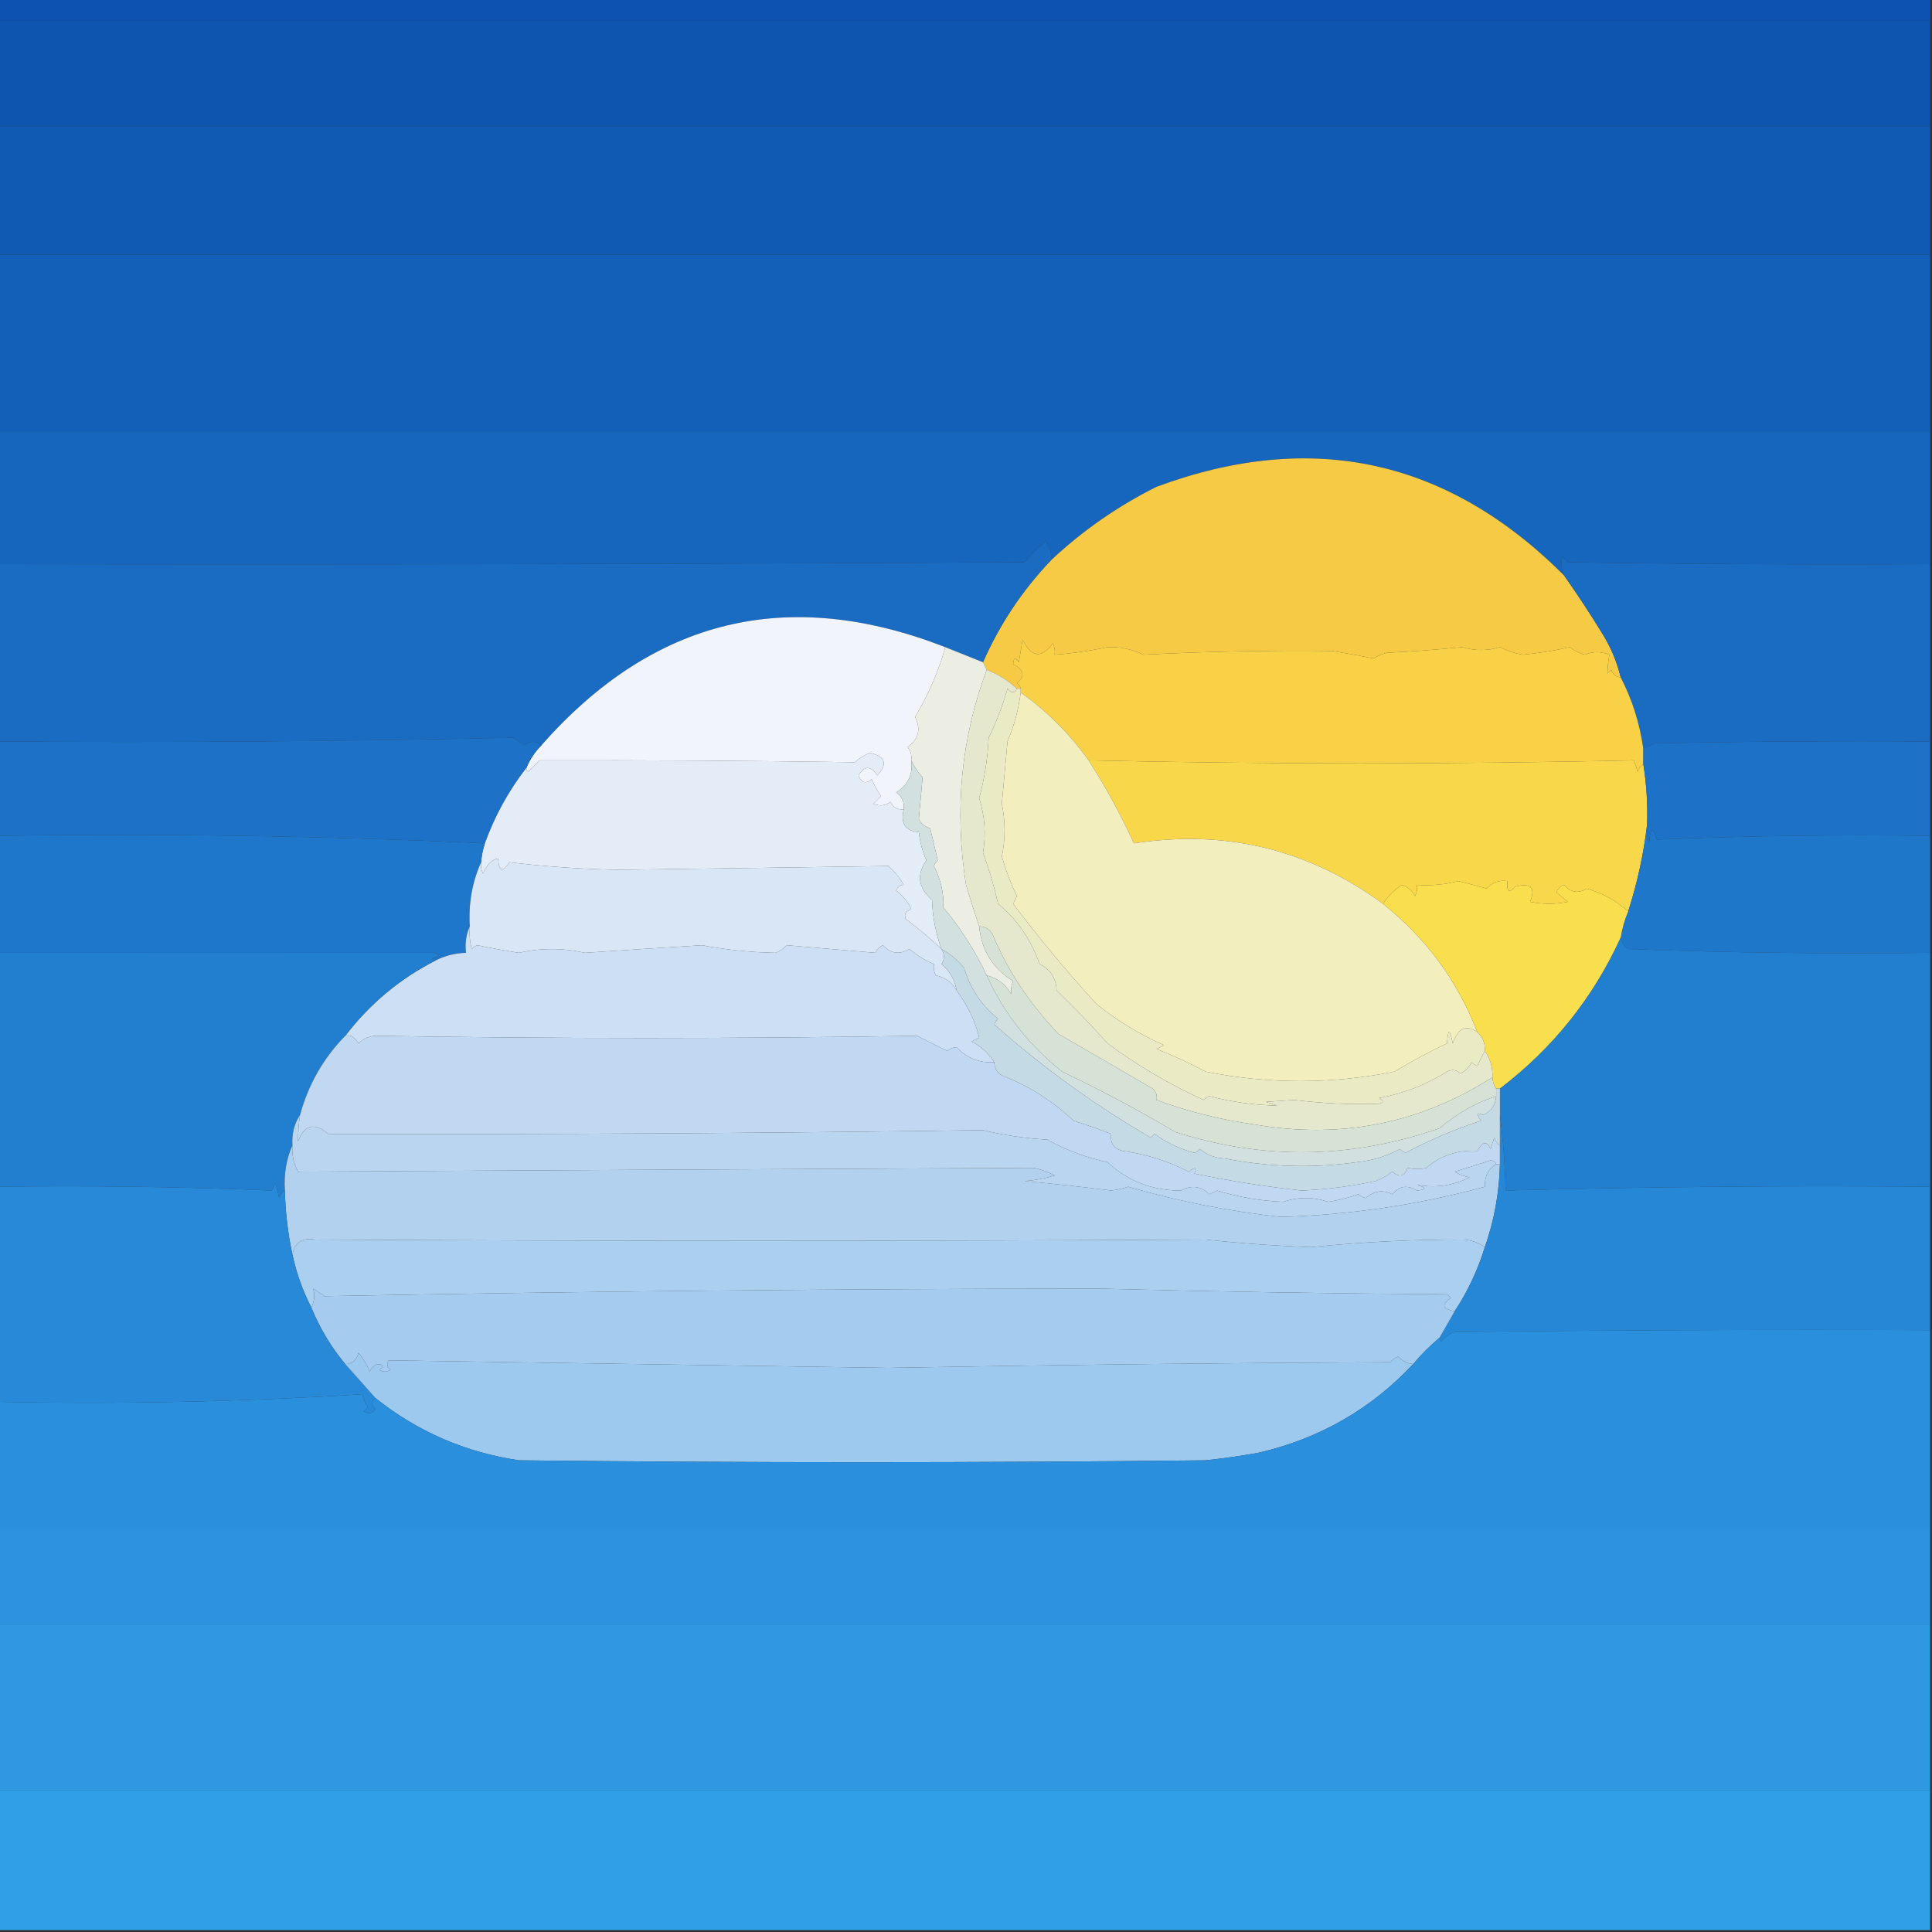 <?xml version="1.0" encoding="UTF-8"?>
<!DOCTYPE svg PUBLIC "-//W3C//DTD SVG 1.1//EN" "http://www.w3.org/Graphics/SVG/1.1/DTD/svg11.dtd">
<svg xmlns="http://www.w3.org/2000/svg" version="1.1" width="512px" height="512px" style="shape-rendering:geometricPrecision; text-rendering:geometricPrecision; image-rendering:optimizeQuality; fill-rule:evenodd; clip-rule:evenodd" xmlns:xlink="http://www.w3.org/1999/xlink">
<rect width="100%" height="100%" fill="#333333" stroke="none"/>
<g><path style="opacity:1" fill="#0e52b0" d="M -0.5,-0.5 C 170.167,-0.5 340.833,-0.5 511.5,-0.5C 511.5,1.5 511.5,3.5 511.5,5.5C 340.833,5.5 170.167,5.5 -0.5,5.5C -0.5,3.5 -0.5,1.5 -0.5,-0.5 Z"/></g>
<g><path style="opacity:1" fill="#0e55b0" d="M -0.5,5.5 C 170.167,5.5 340.833,5.5 511.5,5.5C 511.5,14.833 511.5,24.167 511.5,33.5C 340.833,33.5 170.167,33.5 -0.5,33.5C -0.5,24.167 -0.5,14.833 -0.5,5.5 Z"/></g>
<g><path style="opacity:1" fill="#105ab3" d="M -0.5,33.5 C 170.167,33.5 340.833,33.5 511.5,33.5C 511.5,44.833 511.5,56.167 511.5,67.5C 340.833,67.5 170.167,67.5 -0.5,67.5C -0.5,56.167 -0.5,44.833 -0.5,33.5 Z"/></g>
<g><path style="opacity:1" fill="#1360b8" d="M -0.5,67.5 C 170.167,67.5 340.833,67.5 511.5,67.5C 511.5,83.167 511.5,98.833 511.5,114.5C 340.833,114.5 170.167,114.5 -0.5,114.5C -0.5,98.833 -0.5,83.167 -0.5,67.5 Z"/></g>
<g><path style="opacity:1" fill="#1666bd" d="M -0.5,114.5 C 170.167,114.5 340.833,114.5 511.5,114.5C 511.5,126.167 511.5,137.833 511.5,149.5C 479.498,149.667 447.498,149.5 415.5,149C 415,148.5 414.5,148 414,147.5C 413.616,149.197 413.782,150.863 414.5,152.5C 383.621,121.627 347.621,113.794 306.5,129C 296.182,134.162 286.849,140.662 278.5,148.5C 278.769,146.571 278.269,144.905 277,143.5C 275.07,145.219 273.236,147.053 271.5,149C 180.834,149.5 90.167,149.667 -0.5,149.5C -0.5,137.833 -0.5,126.167 -0.5,114.5 Z"/></g>
<g><path style="opacity:1" fill="#f6ca45" d="M 414.5,152.5 C 418.144,157.663 421.644,162.996 425,168.5C 427.072,171.971 428.572,175.638 429.5,179.5C 428.25,179.423 427.417,178.756 427,177.5C 426.667,177.833 426.333,178.167 426,178.5C 426.019,176.893 426.185,175.226 426.5,173.5C 424.278,172.614 422.112,172.614 420,173.5C 418.527,173.097 417.194,172.43 416,171.5C 411.924,172.449 407.757,173.115 403.5,173.5C 401.392,173.14 399.392,172.473 397.5,171.5C 394.197,172.515 390.864,172.515 387.5,171.5C 380.847,172.166 374.181,172.666 367.5,173C 366.234,173.309 365.067,173.809 364,174.5C 360.384,173.762 356.718,173.096 353,172.5C 336.306,172.315 319.639,172.649 303,173.5C 300.037,172.04 296.87,171.374 293.5,171.5C 288.863,172.494 284.197,173.161 279.5,173.5C 279.649,172.448 279.483,171.448 279,170.5C 275.995,174.595 273.329,174.261 271,169.5C 270.667,171.5 270.333,173.5 270,175.5C 269.111,174.112 268.611,174.278 268.5,176C 271.432,177.476 271.766,179.143 269.5,181C 270.056,181.383 270.389,181.883 270.5,182.5C 270.167,182.5 269.833,182.5 269.5,182.5C 267.142,180.322 264.475,178.655 261.5,177.5C 261.167,176.833 260.833,176.167 260.5,175.5C 264.931,165.412 270.931,156.412 278.5,148.5C 286.849,140.662 296.182,134.162 306.5,129C 347.621,113.794 383.621,121.627 414.5,152.5 Z"/></g>
<g><path style="opacity:1" fill="#1a6cc2" d="M 278.5,148.5 C 270.931,156.412 264.931,165.412 260.5,175.5C 257.167,174.167 253.833,172.833 250.5,171.5C 208.745,155.25 173.078,163.917 143.5,197.5C 141.99,196.272 140.49,196.272 139,197.5C 138,196.833 137,196.167 136,195.5C 90.572,196.497 45.072,196.83 -0.5,196.5C -0.5,180.833 -0.5,165.167 -0.5,149.5C 90.167,149.667 180.834,149.5 271.5,149C 273.236,147.053 275.07,145.219 277,143.5C 278.269,144.905 278.769,146.571 278.5,148.5 Z"/></g>
<g><path style="opacity:1" fill="#1a6cc2" d="M 511.5,149.5 C 511.5,165.167 511.5,180.833 511.5,196.5C 487.164,196.333 462.831,196.5 438.5,197C 437.473,197.513 436.473,198.013 435.5,198.5C 434.568,191.755 432.568,185.422 429.5,179.5C 428.572,175.638 427.072,171.971 425,168.5C 421.644,162.996 418.144,157.663 414.5,152.5C 413.782,150.863 413.616,149.197 414,147.5C 414.5,148 415,148.5 415.5,149C 447.498,149.5 479.498,149.667 511.5,149.5 Z"/></g>
<g><path style="opacity:1" fill="#f8d147" d="M 429.5,179.5 C 432.568,185.422 434.568,191.755 435.5,198.5C 435.5,199.833 435.5,201.167 435.5,202.5C 434.778,202.918 434.278,203.584 434,204.5C 433.667,203.5 433.333,202.5 433,201.5C 384.591,202.562 336.425,202.562 288.5,201.5C 283.527,194.527 277.527,188.527 270.5,183.5C 270.5,183.167 270.5,182.833 270.5,182.5C 270.389,181.883 270.056,181.383 269.5,181C 271.766,179.143 271.432,177.476 268.5,176C 268.611,174.278 269.111,174.112 270,175.5C 270.333,173.5 270.667,171.5 271,169.5C 273.329,174.261 275.995,174.595 279,170.5C 279.483,171.448 279.649,172.448 279.5,173.5C 284.197,173.161 288.863,172.494 293.5,171.5C 296.87,171.374 300.037,172.04 303,173.5C 319.639,172.649 336.306,172.315 353,172.5C 356.718,173.096 360.384,173.762 364,174.5C 365.067,173.809 366.234,173.309 367.5,173C 374.181,172.666 380.847,172.166 387.5,171.5C 390.864,172.515 394.197,172.515 397.5,171.5C 399.392,172.473 401.392,173.14 403.5,173.5C 407.757,173.115 411.924,172.449 416,171.5C 417.194,172.43 418.527,173.097 420,173.5C 422.112,172.614 424.278,172.614 426.5,173.5C 426.185,175.226 426.019,176.893 426,178.5C 426.333,178.167 426.667,177.833 427,177.5C 427.417,178.756 428.25,179.423 429.5,179.5 Z"/></g>
<g><path style="opacity:1" fill="#f1f4fb" d="M 250.5,171.5 C 248.789,177.71 246.122,183.877 242.5,190C 244.117,193.249 243.451,195.916 240.5,198C 241.337,199.011 241.67,200.178 241.5,201.5C 241.982,205.234 240.649,208.067 237.5,210C 239.037,211.11 239.703,212.61 239.5,214.5C 237.876,214.64 236.71,213.973 236,212.5C 234.612,213.554 233.112,213.72 231.5,213C 232.167,212.333 232.833,211.667 233.5,211C 232.54,209.581 231.707,208.081 231,206.5C 229.455,207.821 228.289,207.488 227.5,205.5C 229.084,202.873 230.751,202.873 232.5,205.5C 235.326,202.468 234.659,200.468 230.5,199.5C 229.034,200.135 227.7,200.969 226.5,202C 198.55,201.59 170.716,201.424 143,201.5C 142,202.5 141,203.5 140,204.5C 139.601,204.272 139.435,203.938 139.5,203.5C 140.441,201.228 141.774,199.228 143.5,197.5C 173.078,163.917 208.745,155.25 250.5,171.5 Z"/></g>
<g><path style="opacity:1" fill="#f8d74a" d="M 435.5,202.5 C 436.342,207.787 436.676,213.12 436.5,218.5C 435.596,226.231 433.929,233.898 431.5,241.5C 428.338,238.694 424.672,236.694 420.5,235.5C 418.249,236.865 416.249,236.531 414.5,234.5C 413.5,234.833 412.833,235.5 412.5,236.5C 413.5,237.333 414.5,238.167 415.5,239C 412.167,239.667 408.833,239.667 405.5,239C 406.995,235.159 405.661,233.826 401.5,235C 399.869,236.836 399.202,236.336 399.5,233.5C 397.278,233.178 395.444,233.845 394,235.5C 391.539,234.782 389.039,234.115 386.5,233.5C 382.906,234.426 379.24,234.759 375.5,234.5C 375.649,235.552 375.483,236.552 375,237.5C 374.255,236.01 373.088,235.01 371.5,234.5C 369.506,235.827 367.839,237.494 366.5,239.5C 346.775,225.069 324.775,219.736 300.5,223.5C 297.01,215.851 293.01,208.518 288.5,201.5C 336.425,202.562 384.591,202.562 433,201.5C 433.333,202.5 433.667,203.5 434,204.5C 434.278,203.584 434.778,202.918 435.5,202.5 Z"/></g>
<g><path style="opacity:1" fill="#1d72c7" d="M 143.5,197.5 C 141.774,199.228 140.441,201.228 139.5,203.5C 134.82,209.521 131.153,216.188 128.5,223.5C 85.719,221.514 42.719,220.847 -0.5,221.5C -0.5,213.167 -0.5,204.833 -0.5,196.5C 45.072,196.83 90.572,196.497 136,195.5C 137,196.167 138,196.833 139,197.5C 140.49,196.272 141.99,196.272 143.5,197.5 Z"/></g>
<g><path style="opacity:1" fill="#1d72c7" d="M 511.5,196.5 C 511.5,204.833 511.5,213.167 511.5,221.5C 487.259,221.172 463.092,221.506 439,222.5C 438.086,218.815 437.419,219.148 437,223.5C 436.506,221.866 436.34,220.199 436.5,218.5C 436.676,213.12 436.342,207.787 435.5,202.5C 435.5,201.167 435.5,199.833 435.5,198.5C 436.473,198.013 437.473,197.513 438.5,197C 462.831,196.5 487.164,196.333 511.5,196.5 Z"/></g>
<g><path style="opacity:1" fill="#e4ecf8" d="M 239.5,214.5 C 238.599,218.241 239.932,220.241 243.5,220.5C 243.779,223.118 244.446,225.618 245.5,228C 242.847,231.782 243.347,235.282 247,238.5C 247.146,243.01 247.979,247.343 249.5,251.5C 246.549,248.727 243.382,246.061 240,243.5C 239.544,242.256 240.044,241.423 241.5,241C 240.906,239.329 239.573,237.662 237.5,236C 237.892,234.989 238.559,234.489 239.5,234.5C 238.396,232.611 237.063,230.945 235.5,229.5C 211.7,229.859 187.867,230.192 164,230.5C 154.243,230.328 144.576,229.661 135,228.5C 133.221,231.276 132.221,230.943 132,227.5C 130.345,227.802 129.012,229.136 128,231.5C 127.517,230.552 127.351,229.552 127.5,228.5C 127.629,226.784 127.962,225.117 128.5,223.5C 131.153,216.188 134.82,209.521 139.5,203.5C 139.435,203.938 139.601,204.272 140,204.5C 141,203.5 142,202.5 143,201.5C 170.716,201.424 198.55,201.59 226.5,202C 227.7,200.969 229.034,200.135 230.5,199.5C 234.659,200.468 235.326,202.468 232.5,205.5C 230.751,202.873 229.084,202.873 227.5,205.5C 228.289,207.488 229.455,207.821 231,206.5C 231.707,208.081 232.54,209.581 233.5,211C 232.833,211.667 232.167,212.333 231.5,213C 233.112,213.72 234.612,213.554 236,212.5C 236.71,213.973 237.876,214.64 239.5,214.5 Z"/></g>
<g><path style="opacity:1" fill="#1e77ca" d="M -0.5,221.5 C 42.719,220.847 85.719,221.514 128.5,223.5C 127.962,225.117 127.629,226.784 127.5,228.5C 125.126,233.797 124.126,239.463 124.5,245.5C 123.532,247.607 123.198,249.941 123.5,252.5C 120.673,252.584 118.006,253.25 115.5,254.5C 115.062,254.565 114.728,254.399 114.5,254C 116.595,253.444 116.762,252.944 115,252.5C 76.606,252.523 38.106,252.523 -0.5,252.5C -0.5,242.167 -0.5,231.833 -0.5,221.5 Z"/></g>
<g><path style="opacity:1" fill="#1f77ca" d="M 436.5,218.5 C 436.34,220.199 436.506,221.866 437,223.5C 437.419,219.148 438.086,218.815 439,222.5C 463.092,221.506 487.259,221.172 511.5,221.5C 511.5,231.833 511.5,242.167 511.5,252.5C 484.825,252.833 458.158,252.5 431.5,251.5C 430.388,250.735 429.721,249.735 429.5,248.5C 429.878,246.079 430.545,243.746 431.5,241.5C 433.929,233.898 435.596,226.231 436.5,218.5 Z"/></g>
<g><path style="opacity:1" fill="#eceee3" d="M 250.5,171.5 C 253.833,172.833 257.167,174.167 260.5,175.5C 260.833,176.167 261.167,176.833 261.5,177.5C 254.699,195.591 252.866,214.591 256,234.5C 257.106,238.208 258.273,241.875 259.5,245.5C 260.077,251.817 263.077,256.651 268.5,260C 268.018,261.008 267.852,262.175 268,263.5C 266.532,260.858 264.365,259.191 261.5,258.5C 258.401,251.954 254.568,245.954 250,240.5C 250.184,236.82 249.351,233.153 247.5,229.5C 247.709,228.914 248.043,228.414 248.5,228C 247.875,225.2 247.208,222.366 246.5,219.5C 245.098,219.135 244.098,218.301 243.5,217C 243.817,213.299 244.15,209.632 244.5,206C 243.219,204.591 242.219,203.091 241.5,201.5C 241.67,200.178 241.337,199.011 240.5,198C 243.451,195.916 244.117,193.249 242.5,190C 246.122,183.877 248.789,177.71 250.5,171.5 Z"/></g>
<g><path style="opacity:1" fill="#f2eebe" d="M 270.5,183.5 C 277.527,188.527 283.527,194.527 288.5,201.5C 293.01,208.518 297.01,215.851 300.5,223.5C 324.775,219.736 346.775,225.069 366.5,239.5C 377.912,248.577 386.245,259.911 391.5,273.5C 388.56,271.437 386.394,272.437 385,276.5C 384.193,272.551 383.693,272.551 383.5,276.5C 379.296,278.455 374.629,280.955 369.5,284C 352.832,287.333 336.165,287.333 319.5,284C 315.317,281.743 310.984,279.743 306.5,278C 307.167,277.667 307.833,277.333 308.5,277C 301.95,274.092 295.95,270.426 290.5,266C 282.731,257.502 275.397,248.669 268.5,239.5C 268.833,238.833 269.167,238.167 269.5,237.5C 267.872,234.117 266.539,230.617 265.5,227C 266.462,222.366 266.462,217.7 265.5,213C 266,207.5 266.5,202 267,196.5C 268.777,192.294 269.944,187.961 270.5,183.5 Z"/></g>
<g><path style="opacity:1" fill="#d9e6f6" d="M 249.5,251.5 C 250.363,252.94 250.363,254.274 249.5,255.5C 251.734,257.381 253.067,259.715 253.5,262.5C 252.341,260.369 250.508,259.036 248,258.5C 247.517,257.552 247.351,256.552 247.5,255.5C 245.156,254.514 242.989,253.181 241,251.5C 238.359,253.06 236.026,252.727 234,250.5C 233.055,250.905 232.388,251.572 232,252.5C 224.197,251.818 216.364,251.152 208.5,250.5C 207.672,251.415 206.672,252.081 205.5,252.5C 199.054,252.384 192.554,251.718 186,250.5C 175.655,251.142 165.322,251.809 155,252.5C 149.174,251.189 143.34,251.189 137.5,252.5C 133.805,251.914 130.138,251.247 126.5,250.5C 125.914,250.709 125.414,251.043 125,251.5C 124.505,249.527 124.338,247.527 124.5,245.5C 124.126,239.463 125.126,233.797 127.5,228.5C 127.351,229.552 127.517,230.552 128,231.5C 129.012,229.136 130.345,227.802 132,227.5C 132.221,230.943 133.221,231.276 135,228.5C 144.576,229.661 154.243,230.328 164,230.5C 187.867,230.192 211.7,229.859 235.5,229.5C 237.063,230.945 238.396,232.611 239.5,234.5C 238.559,234.489 237.892,234.989 237.5,236C 239.573,237.662 240.906,239.329 241.5,241C 240.044,241.423 239.544,242.256 240,243.5C 243.382,246.061 246.549,248.727 249.5,251.5 Z"/></g>
<g><path style="opacity:1" fill="#f9df4d" d="M 431.5,241.5 C 430.545,243.746 429.878,246.079 429.5,248.5C 422.19,264.481 411.523,277.815 397.5,288.5C 397.167,288.5 396.833,288.5 396.5,288.5C 395.89,287.609 395.557,286.609 395.5,285.5C 395.606,282.921 394.939,280.588 393.5,278.5C 393.598,276.447 392.931,274.78 391.5,273.5C 386.245,259.911 377.912,248.577 366.5,239.5C 367.839,237.494 369.506,235.827 371.5,234.5C 373.088,235.01 374.255,236.01 375,237.5C 375.483,236.552 375.649,235.552 375.5,234.5C 379.24,234.759 382.906,234.426 386.5,233.5C 389.039,234.115 391.539,234.782 394,235.5C 395.444,233.845 397.278,233.178 399.5,233.5C 399.202,236.336 399.869,236.836 401.5,235C 405.661,233.826 406.995,235.159 405.5,239C 408.833,239.667 412.167,239.667 415.5,239C 414.5,238.167 413.5,237.333 412.5,236.5C 412.833,235.5 413.5,234.833 414.5,234.5C 416.249,236.531 418.249,236.865 420.5,235.5C 424.672,236.694 428.338,238.694 431.5,241.5 Z"/></g>
<g><path style="opacity:1" fill="#eaeac4" d="M 269.5,182.5 C 269.833,182.5 270.167,182.5 270.5,182.5C 270.5,182.833 270.5,183.167 270.5,183.5C 269.944,187.961 268.777,192.294 267,196.5C 266.5,202 266,207.5 265.5,213C 266.462,217.7 266.462,222.366 265.5,227C 266.539,230.617 267.872,234.117 269.5,237.5C 269.167,238.167 268.833,238.833 268.5,239.5C 275.397,248.669 282.731,257.502 290.5,266C 295.95,270.426 301.95,274.092 308.5,277C 307.833,277.333 307.167,277.667 306.5,278C 310.984,279.743 315.317,281.743 319.5,284C 336.165,287.333 352.832,287.333 369.5,284C 374.629,280.955 379.296,278.455 383.5,276.5C 383.693,272.551 384.193,272.551 385,276.5C 386.394,272.437 388.56,271.437 391.5,273.5C 392.931,274.78 393.598,276.447 393.5,278.5C 392.839,279.718 392.172,281.051 391.5,282.5C 390.914,282.291 390.414,281.957 390,281.5C 389.333,282.833 388.333,283.833 387,284.5C 385.951,283.483 384.784,283.316 383.5,284C 377.925,287.455 371.925,289.788 365.5,291C 366.696,291.654 366.696,292.154 365.5,292.5C 358.291,292.785 350.791,292.452 343,291.5C 340.5,291.667 338,291.833 335.5,292C 336.5,292.333 337.5,292.667 338.5,293C 332.436,292.872 326.436,292.039 320.5,290.5C 319.914,290.709 319.414,291.043 319,291.5C 309.956,287.396 301.456,282.396 293.5,276.5C 289.557,272.042 285.057,267.376 280,262.5C 279.918,259.252 278.418,256.919 275.5,255.5C 273.304,249.092 269.637,243.759 264.5,239.5C 263.462,234.89 262.129,230.39 260.5,226C 261.345,221.182 261.012,216.349 259.5,211.5C 260.924,206.264 261.757,200.931 262,195.5C 264.05,191.357 265.716,187.024 267,182.5C 267.977,183.774 268.811,183.774 269.5,182.5 Z"/></g>
<g><path style="opacity:1" fill="#cddff4" d="M 124.5,245.5 C 124.338,247.527 124.505,249.527 125,251.5C 125.414,251.043 125.914,250.709 126.5,250.5C 130.138,251.247 133.805,251.914 137.5,252.5C 143.34,251.189 149.174,251.189 155,252.5C 165.322,251.809 175.655,251.142 186,250.5C 192.554,251.718 199.054,252.384 205.5,252.5C 206.672,252.081 207.672,251.415 208.5,250.5C 216.364,251.152 224.197,251.818 232,252.5C 232.388,251.572 233.055,250.905 234,250.5C 236.026,252.727 238.359,253.06 241,251.5C 242.989,253.181 245.156,254.514 247.5,255.5C 247.351,256.552 247.517,257.552 248,258.5C 250.508,259.036 252.341,260.369 253.5,262.5C 256.487,266.505 258.487,270.672 259.5,275C 258.833,275.333 258.167,275.667 257.5,276C 259.996,277.331 261.996,279.164 263.5,281.5C 259.533,281.734 256.2,280.4 253.5,277.5C 252.558,277.608 251.725,277.941 251,278.5C 248.316,277.163 245.649,275.83 243,274.5C 195.173,275.284 147.34,275.284 99.5,274.5C 97.68,274.649 96.18,275.316 95,276.5C 93.917,274.759 92.75,274.093 91.5,274.5C 97.99,266.009 105.99,259.343 115.5,254.5C 118.006,253.25 120.673,252.584 123.5,252.5C 123.198,249.941 123.532,247.607 124.5,245.5 Z"/></g>
<g><path style="opacity:1" fill="#227fd0" d="M 429.5,248.5 C 429.721,249.735 430.388,250.735 431.5,251.5C 458.158,252.5 484.825,252.833 511.5,252.5C 511.5,273.167 511.5,293.833 511.5,314.5C 473.927,314.17 436.427,314.504 399,315.5C 398.828,308.654 398.328,301.987 397.5,295.5C 397.5,293.167 397.5,290.833 397.5,288.5C 411.523,277.815 422.19,264.481 429.5,248.5 Z"/></g>
<g><path style="opacity:1" fill="#227fcf" d="M -0.5,252.5 C 38.106,252.523 76.606,252.523 115,252.5C 116.762,252.944 116.595,253.444 114.5,254C 114.728,254.399 115.062,254.565 115.5,254.5C 105.99,259.343 97.99,266.009 91.5,274.5C 85.72,280.383 81.72,287.383 79.5,295.5C 77.96,297.838 77.294,300.505 77.5,303.5C 75.864,307.21 75.198,311.21 75.5,315.5C 74.778,315.918 74.278,316.584 74,317.5C 73.667,316.167 73.333,314.833 73,313.5C 72.667,314.167 72.333,314.833 72,315.5C 47.908,314.506 23.741,314.172 -0.5,314.5C -0.5,293.833 -0.5,273.167 -0.5,252.5 Z"/></g>
<g><path style="opacity:1" fill="#e5e8cd" d="M 261.5,177.5 C 264.475,178.655 267.142,180.322 269.5,182.5C 268.811,183.774 267.977,183.774 267,182.5C 265.716,187.024 264.05,191.357 262,195.5C 261.757,200.931 260.924,206.264 259.5,211.5C 261.012,216.349 261.345,221.182 260.5,226C 262.129,230.39 263.462,234.89 264.5,239.5C 269.637,243.759 273.304,249.092 275.5,255.5C 278.418,256.919 279.918,259.252 280,262.5C 285.057,267.376 289.557,272.042 293.5,276.5C 301.456,282.396 309.956,287.396 319,291.5C 319.414,291.043 319.914,290.709 320.5,290.5C 326.436,292.039 332.436,292.872 338.5,293C 337.5,292.667 336.5,292.333 335.5,292C 338,291.833 340.5,291.667 343,291.5C 350.791,292.452 358.291,292.785 365.5,292.5C 366.696,292.154 366.696,291.654 365.5,291C 371.925,289.788 377.925,287.455 383.5,284C 384.784,283.316 385.951,283.483 387,284.5C 388.333,283.833 389.333,282.833 390,281.5C 390.414,281.957 390.914,282.291 391.5,282.5C 392.172,281.051 392.839,279.718 393.5,278.5C 394.939,280.588 395.606,282.921 395.5,285.5C 376.318,297.77 355.318,301.936 332.5,298C 323.556,296.764 314.889,294.597 306.5,291.5C 306.719,290.325 306.386,289.325 305.5,288.5C 297.092,283.635 288.758,278.801 280.5,274C 272.805,265.956 266.972,257.123 263,247.5C 262.184,246.177 261.017,245.511 259.5,245.5C 258.273,241.875 257.106,238.208 256,234.5C 252.866,214.591 254.699,195.591 261.5,177.5 Z"/></g>
<g><path style="opacity:1" fill="#c0d8f1" d="M 91.5,274.5 C 92.75,274.093 93.917,274.759 95,276.5C 96.18,275.316 97.68,274.649 99.5,274.5C 147.34,275.284 195.173,275.284 243,274.5C 245.649,275.83 248.316,277.163 251,278.5C 251.725,277.941 252.558,277.608 253.5,277.5C 256.2,280.4 259.533,281.734 263.5,281.5C 263.511,283.017 264.177,284.184 265.5,285C 272.567,287.712 278.9,291.712 284.5,297C 287.939,298.09 291.273,299.256 294.5,300.5C 294.137,302.911 295.137,304.411 297.5,305C 303.673,305.836 309.506,307.669 315,310.5C 316.84,309.167 317.34,309.334 316.5,311C 325.994,312.995 335.494,314.495 345,315.5C 351.594,315.219 358.094,314.385 364.5,313C 366.129,312.415 367.629,311.581 369,310.5C 370.876,312.123 372.21,311.79 373,309.5C 374.808,309.888 376.475,309.888 378,309.5C 381.795,306.195 386.295,304.695 391.5,305C 392.876,302.457 394.043,302.291 395,304.5C 395.333,303.5 395.667,302.5 396,301.5C 396.278,302.416 396.778,303.082 397.5,303.5C 397.5,305.167 397.5,306.833 397.5,308.5C 397.167,308.5 396.833,308.5 396.5,308.5C 396.265,307.903 395.765,307.57 395,307.5C 391.847,308.563 388.68,309.563 385.5,310.5C 386.729,311.281 388.062,311.781 389.5,312C 385.039,314.226 380.373,314.893 375.5,314C 378.063,314.763 378.063,315.263 375.5,315.5C 372.918,313.943 370.751,314.277 369,316.5C 366.482,315.209 364.149,315.542 362,317.5C 361.228,317.355 360.561,317.022 360,316.5C 357.43,317.416 354.763,318.082 352,318.5C 348,317.167 344,317.167 340,318.5C 333.962,318.231 328.129,317.231 322.5,315.5C 321.833,315.833 321.167,316.167 320.5,316.5C 318.266,314.318 315.766,313.985 313,315.5C 305.465,315.546 298.965,313.046 293.5,308C 287.868,306.789 282.534,304.789 277.5,302C 271.752,301.692 266.085,300.859 260.5,299.5C 202.724,300.322 144.891,300.656 87,300.5C 83.275,297.376 80.608,298.043 79,302.5C 78.982,300.203 79.149,297.869 79.5,295.5C 81.72,287.383 85.72,280.383 91.5,274.5 Z"/></g>
<g><path style="opacity:1" fill="#d2e0e0" d="M 241.5,201.5 C 242.219,203.091 243.219,204.591 244.5,206C 244.15,209.632 243.817,213.299 243.5,217C 244.098,218.301 245.098,219.135 246.5,219.5C 247.208,222.366 247.875,225.2 248.5,228C 248.043,228.414 247.709,228.914 247.5,229.5C 249.351,233.153 250.184,236.82 250,240.5C 254.568,245.954 258.401,251.954 261.5,258.5C 266.082,268.588 272.749,277.088 281.5,284C 291.724,288.886 301.724,294.219 311.5,300C 334.812,307.463 358.145,307.13 381.5,299C 386.315,294.949 391.315,292.116 396.5,290.5C 396.338,292.824 395.172,294.491 393,295.5C 391.334,294.66 391.167,295.16 392.5,297C 385.872,299.12 379.206,301.953 372.5,305.5C 371.914,305.291 371.414,304.957 371,304.5C 367.478,306.412 363.645,307.579 359.5,308C 347.914,309.625 336.247,309.292 324.5,307C 321.993,306.907 319.826,306.074 318,304.5C 317.586,304.957 317.086,305.291 316.5,305.5C 312.665,304.496 309.165,302.829 306,300.5C 305.667,300.833 305.333,301.167 305,301.5C 290.046,292.799 276.213,282.799 263.5,271.5C 263.709,270.914 264.043,270.414 264.5,270C 260.092,266.428 257.092,261.928 255.5,256.5C 253.773,254.433 251.773,252.767 249.5,251.5C 247.979,247.343 247.146,243.01 247,238.5C 243.347,235.282 242.847,231.782 245.5,228C 244.446,225.618 243.779,223.118 243.5,220.5C 239.932,220.241 238.599,218.241 239.5,214.5C 239.703,212.61 239.037,211.11 237.5,210C 240.649,208.067 241.982,205.234 241.5,201.5 Z"/></g>
<g><path style="opacity:1" fill="#b9d5f0" d="M 79.5,295.5 C 79.149,297.869 78.982,300.203 79,302.5C 80.608,298.043 83.275,297.376 87,300.5C 144.891,300.656 202.724,300.322 260.5,299.5C 266.085,300.859 271.752,301.692 277.5,302C 282.534,304.789 287.868,306.789 293.5,308C 298.965,313.046 305.465,315.546 313,315.5C 315.766,313.985 318.266,314.318 320.5,316.5C 321.167,316.167 321.833,315.833 322.5,315.5C 328.129,317.231 333.962,318.231 340,318.5C 344,317.167 348,317.167 352,318.5C 354.763,318.082 357.43,317.416 360,316.5C 360.561,317.022 361.228,317.355 362,317.5C 364.149,315.542 366.482,315.209 369,316.5C 370.751,314.277 372.918,313.943 375.5,315.5C 378.063,315.263 378.063,314.763 375.5,314C 380.373,314.893 385.039,314.226 389.5,312C 388.062,311.781 386.729,311.281 385.5,310.5C 388.68,309.563 391.847,308.563 395,307.5C 395.765,307.57 396.265,307.903 396.5,308.5C 394.386,309.784 393.386,311.784 393.5,314.5C 375.841,319.291 357.841,321.958 339.5,322.5C 325.759,321.023 312.259,318.356 299,314.5C 297.538,314.994 296.038,315.327 294.5,315.5C 286.849,314.535 279.183,313.702 271.5,313C 274.226,312.818 276.893,312.318 279.5,311.5C 277.754,310.605 275.92,309.938 274,309.5C 209.742,309.803 144.742,310.137 79,310.5C 77.798,308.323 77.298,305.989 77.5,303.5C 77.294,300.505 77.96,297.838 79.5,295.5 Z"/></g>
<g><path style="opacity:1" fill="#d6e2d6" d="M 259.5,245.5 C 261.017,245.511 262.184,246.177 263,247.5C 266.972,257.123 272.805,265.956 280.5,274C 288.758,278.801 297.092,283.635 305.5,288.5C 306.386,289.325 306.719,290.325 306.5,291.5C 314.889,294.597 323.556,296.764 332.5,298C 355.318,301.936 376.318,297.77 395.5,285.5C 395.557,286.609 395.89,287.609 396.5,288.5C 396.5,289.167 396.5,289.833 396.5,290.5C 391.315,292.116 386.315,294.949 381.5,299C 358.145,307.13 334.812,307.463 311.5,300C 301.724,294.219 291.724,288.886 281.5,284C 272.749,277.088 266.082,268.588 261.5,258.5C 264.365,259.191 266.532,260.858 268,263.5C 267.852,262.175 268.018,261.008 268.5,260C 263.077,256.651 260.077,251.817 259.5,245.5 Z"/></g>
<g><path style="opacity:1" fill="#c4dae5" d="M 249.5,251.5 C 251.773,252.767 253.773,254.433 255.5,256.5C 257.092,261.928 260.092,266.428 264.5,270C 264.043,270.414 263.709,270.914 263.5,271.5C 276.213,282.799 290.046,292.799 305,301.5C 305.333,301.167 305.667,300.833 306,300.5C 309.165,302.829 312.665,304.496 316.5,305.5C 317.086,305.291 317.586,304.957 318,304.5C 319.826,306.074 321.993,306.907 324.5,307C 336.247,309.292 347.914,309.625 359.5,308C 363.645,307.579 367.478,306.412 371,304.5C 371.414,304.957 371.914,305.291 372.5,305.5C 379.206,301.953 385.872,299.12 392.5,297C 391.167,295.16 391.334,294.66 393,295.5C 395.172,294.491 396.338,292.824 396.5,290.5C 396.5,289.833 396.5,289.167 396.5,288.5C 396.833,288.5 397.167,288.5 397.5,288.5C 397.5,290.833 397.5,293.167 397.5,295.5C 397.5,298.167 397.5,300.833 397.5,303.5C 396.778,303.082 396.278,302.416 396,301.5C 395.667,302.5 395.333,303.5 395,304.5C 394.043,302.291 392.876,302.457 391.5,305C 386.295,304.695 381.795,306.195 378,309.5C 376.475,309.888 374.808,309.888 373,309.5C 372.21,311.79 370.876,312.123 369,310.5C 367.629,311.581 366.129,312.415 364.5,313C 358.094,314.385 351.594,315.219 345,315.5C 335.494,314.495 325.994,312.995 316.5,311C 317.34,309.334 316.84,309.167 315,310.5C 309.506,307.669 303.673,305.836 297.5,305C 295.137,304.411 294.137,302.911 294.5,300.5C 291.273,299.256 287.939,298.09 284.5,297C 278.9,291.712 272.567,287.712 265.5,285C 264.177,284.184 263.511,283.017 263.5,281.5C 261.996,279.164 259.996,277.331 257.5,276C 258.167,275.667 258.833,275.333 259.5,275C 258.487,270.672 256.487,266.505 253.5,262.5C 253.067,259.715 251.734,257.381 249.5,255.5C 250.363,254.274 250.363,252.94 249.5,251.5 Z"/></g>
<g><path style="opacity:1" fill="#b2d1ef" d="M 77.5,303.5 C 77.298,305.989 77.798,308.323 79,310.5C 144.742,310.137 209.742,309.803 274,309.5C 275.92,309.938 277.754,310.605 279.5,311.5C 276.893,312.318 274.226,312.818 271.5,313C 279.183,313.702 286.849,314.535 294.5,315.5C 296.038,315.327 297.538,314.994 299,314.5C 312.259,318.356 325.759,321.023 339.5,322.5C 357.841,321.958 375.841,319.291 393.5,314.5C 393.386,311.784 394.386,309.784 396.5,308.5C 396.833,308.5 397.167,308.5 397.5,308.5C 397.322,316.054 395.989,323.387 393.5,330.5C 391.954,329.364 390.121,328.698 388,328.5C 374.508,328.454 361.008,329.121 347.5,330.5C 338.143,330.164 328.81,329.497 319.5,328.5C 240.676,328.934 162.009,328.934 83.5,328.5C 80.081,327.943 78.081,329.276 77.5,332.5C 76.29,326.904 75.623,321.238 75.5,315.5C 75.198,311.21 75.864,307.21 77.5,303.5 Z"/></g>
<g><path style="opacity:1" fill="#abcfef" d="M 393.5,330.5 C 391.634,336.564 388.967,342.231 385.5,347.5C 382.215,346.911 381.882,345.744 384.5,344C 384.167,343.667 383.833,343.333 383.5,343C 352.821,342.803 322.154,342.303 291.5,341.5C 222.999,341.535 154.499,342.202 86,343.5C 85,342.833 84,342.167 83,341.5C 83.476,343.32 83.309,344.987 82.5,346.5C 80.222,342.06 78.556,337.393 77.5,332.5C 78.081,329.276 80.081,327.943 83.5,328.5C 162.009,328.934 240.676,328.934 319.5,328.5C 328.81,329.497 338.143,330.164 347.5,330.5C 361.008,329.121 374.508,328.454 388,328.5C 390.121,328.698 391.954,329.364 393.5,330.5 Z"/></g>
<g><path style="opacity:1" fill="#2687d6" d="M 397.5,295.5 C 398.328,301.987 398.828,308.654 399,315.5C 436.427,314.504 473.927,314.17 511.5,314.5C 511.5,327.167 511.5,339.833 511.5,352.5C 469.499,352.333 427.499,352.5 385.5,353C 384.069,353.465 382.903,354.299 382,355.5C 381.601,355.272 381.435,354.938 381.5,354.5C 382.806,352.184 384.139,349.85 385.5,347.5C 388.967,342.231 391.634,336.564 393.5,330.5C 395.989,323.387 397.322,316.054 397.5,308.5C 397.5,306.833 397.5,305.167 397.5,303.5C 397.5,300.833 397.5,298.167 397.5,295.5 Z"/></g>
<g><path style="opacity:1" fill="#a5ccef" d="M 385.5,347.5 C 384.139,349.85 382.806,352.184 381.5,354.5C 378.939,356.64 376.605,358.973 374.5,361.5C 372.956,361.297 371.622,360.63 370.5,359.5C 369.692,359.808 369.025,360.308 368.5,361C 324.155,361.187 279.821,361.687 235.5,362.5C 191.274,361.852 147.108,361.185 103,360.5C 102.383,361.449 102.549,362.282 103.5,363C 102.5,363.667 101.5,363.667 100.5,363C 101.888,362.111 101.722,361.611 100,361.5C 99.055,361.905 98.388,362.572 98,363.5C 97.251,361.668 96.251,360.001 95,358.5C 94.578,360.426 93.411,361.426 91.5,361.5C 87.734,356.97 84.734,351.97 82.5,346.5C 83.309,344.987 83.476,343.32 83,341.5C 84,342.167 85,342.833 86,343.5C 154.499,342.202 222.999,341.535 291.5,341.5C 322.154,342.303 352.821,342.803 383.5,343C 383.833,343.333 384.167,343.667 384.5,344C 381.882,345.744 382.215,346.911 385.5,347.5 Z"/></g>
<g><path style="opacity:1" fill="#2789d8" d="M 75.5,315.5 C 75.623,321.238 76.29,326.904 77.5,332.5C 78.556,337.393 80.222,342.06 82.5,346.5C 84.734,351.97 87.734,356.97 91.5,361.5C 94.167,364.5 96.833,367.5 99.5,370.5C 98.347,371.313 98.347,372.313 99.5,373.5C 98.635,374.583 97.635,374.749 96.5,374C 96.833,373.667 97.167,373.333 97.5,373C 96.809,371.933 96.309,370.766 96,369.5C 64.057,371.488 31.89,372.155 -0.5,371.5C -0.5,352.5 -0.5,333.5 -0.5,314.5C 23.741,314.172 47.908,314.506 72,315.5C 72.333,314.833 72.667,314.167 73,313.5C 73.333,314.833 73.667,316.167 74,317.5C 74.278,316.584 74.778,315.918 75.5,315.5 Z"/></g>
<g><path style="opacity:1" fill="#9dc9ee" d="M 374.5,361.5 C 363.336,373.424 349.669,381.257 333.5,385C 328.857,385.83 324.19,386.497 319.5,387C 258.833,387.667 198.167,387.667 137.5,387C 123.277,384.878 110.61,379.378 99.5,370.5C 96.833,367.5 94.167,364.5 91.5,361.5C 93.411,361.426 94.578,360.426 95,358.5C 96.251,360.001 97.251,361.668 98,363.5C 98.388,362.572 99.055,361.905 100,361.5C 101.722,361.611 101.888,362.111 100.5,363C 101.5,363.667 102.5,363.667 103.5,363C 102.549,362.282 102.383,361.449 103,360.5C 147.108,361.185 191.274,361.852 235.5,362.5C 279.821,361.687 324.155,361.187 368.5,361C 369.025,360.308 369.692,359.808 370.5,359.5C 371.622,360.63 372.956,361.297 374.5,361.5 Z"/></g>
<g><path style="opacity:1" fill="#2a8fdd" d="M 511.5,352.5 C 511.5,370.167 511.5,387.833 511.5,405.5C 340.833,405.5 170.167,405.5 -0.5,405.5C -0.5,394.167 -0.5,382.833 -0.5,371.5C 31.89,372.155 64.057,371.488 96,369.5C 96.309,370.766 96.809,371.933 97.5,373C 97.167,373.333 96.833,373.667 96.5,374C 97.635,374.749 98.635,374.583 99.5,373.5C 98.347,372.313 98.347,371.313 99.5,370.5C 110.61,379.378 123.277,384.878 137.5,387C 198.167,387.667 258.833,387.667 319.5,387C 324.19,386.497 328.857,385.83 333.5,385C 349.669,381.257 363.336,373.424 374.5,361.5C 376.605,358.973 378.939,356.64 381.5,354.5C 381.435,354.938 381.601,355.272 382,355.5C 382.903,354.299 384.069,353.465 385.5,353C 427.499,352.5 469.499,352.333 511.5,352.5 Z"/></g>
<g><path style="opacity:1" fill="#2d93e0" d="M -0.5,405.5 C 170.167,405.5 340.833,405.5 511.5,405.5C 511.5,413.833 511.5,422.167 511.5,430.5C 340.833,430.5 170.167,430.5 -0.5,430.5C -0.5,422.167 -0.5,413.833 -0.5,405.5 Z"/></g>
<g><path style="opacity:1" fill="#2e98e3" d="M -0.5,430.5 C 170.167,430.5 340.833,430.5 511.5,430.5C 511.5,445.167 511.5,459.833 511.5,474.5C 340.833,474.5 170.167,474.5 -0.5,474.5C -0.5,459.833 -0.5,445.167 -0.5,430.5 Z"/></g>
<g><path style="opacity:1" fill="#319fe8" d="M -0.5,474.5 C 170.167,474.5 340.833,474.5 511.5,474.5C 511.5,486.833 511.5,499.167 511.5,511.5C 340.833,511.5 170.167,511.5 -0.5,511.5C -0.5,499.167 -0.5,486.833 -0.5,474.5 Z"/></g>
</svg>
